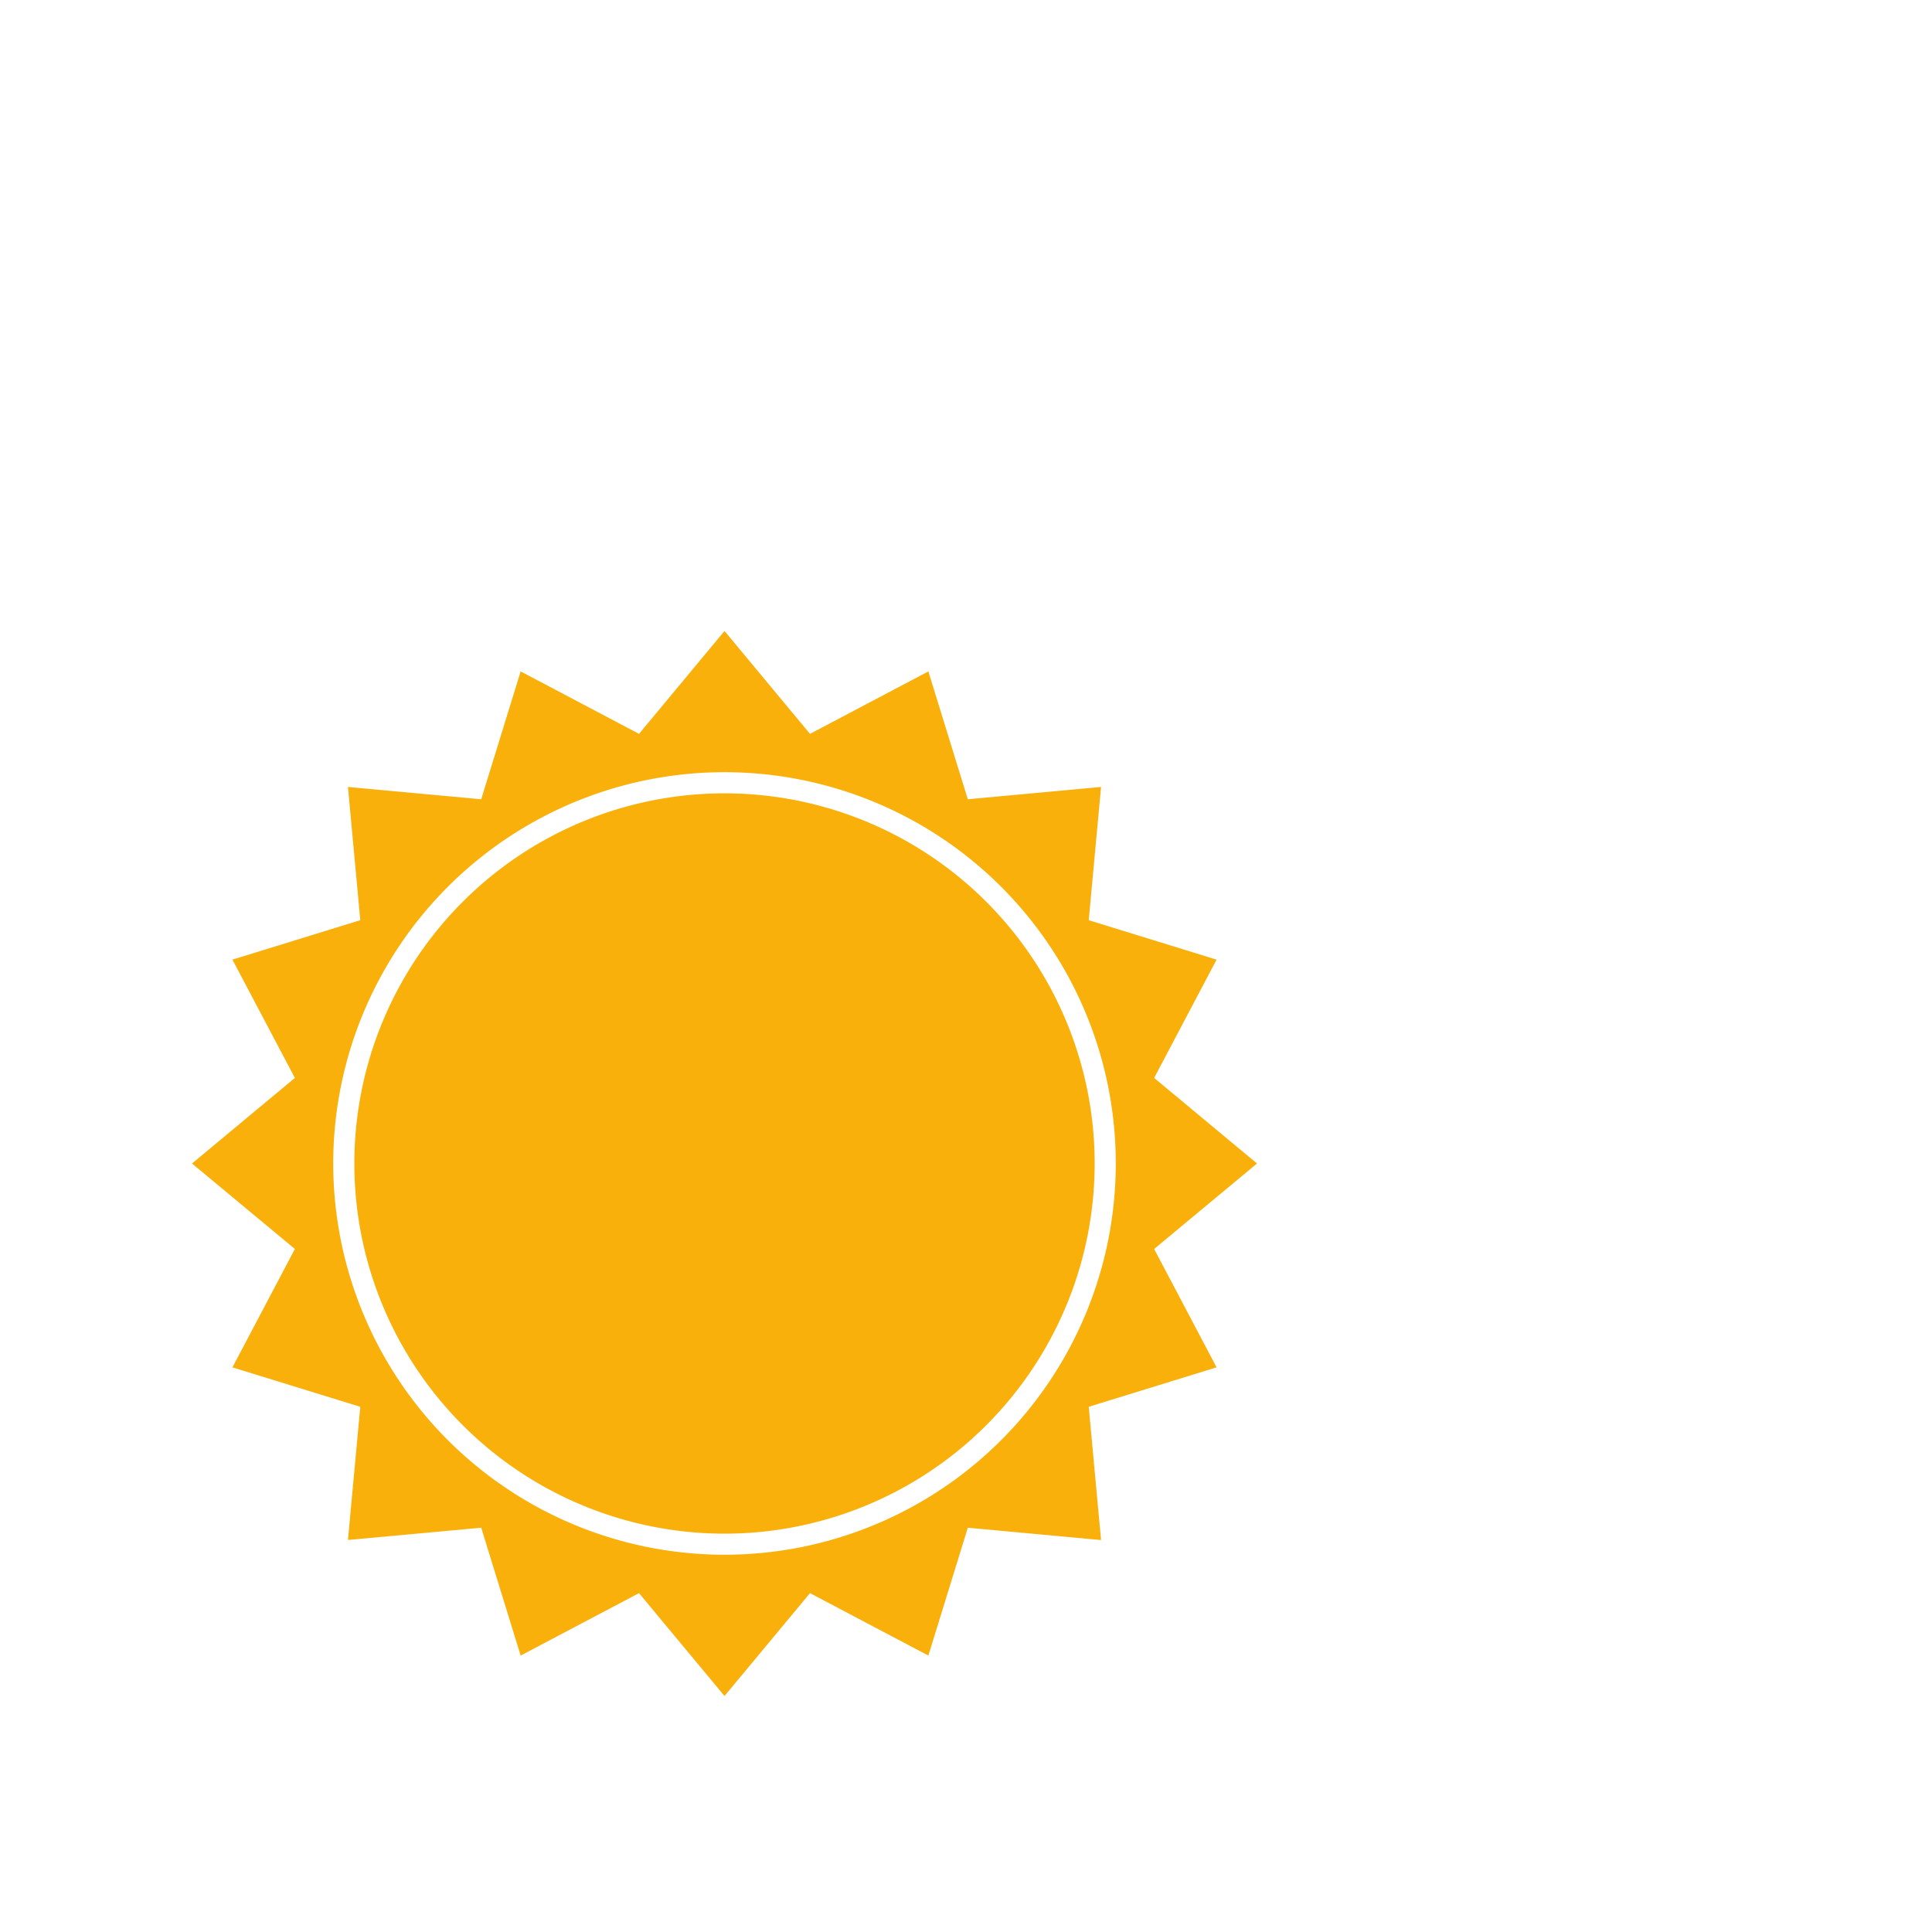 <svg xmlns="http://www.w3.org/2000/svg" width="2933.3" height="2933.3"><path d="M11000 5725a5940 5940 0 1 0 0 11881 5940 5940 0 0 0 0-11881zm6523 4642 1562 1298-1562 1299 948 1796-1941 599 187 2023-2023-187-599 1941-1797-948-1298 1562-1298-1562-1797 948-599-1941-2023 187 187-2023-1941-599 948-1796-1562-1299 1562-1298-948-1797 1941-599-187-2022 2023 186 599-1941 1797 948 1298-1562 1298 1562 1797-948 599 1941 2023-187-187 2023 1941 599-948 1797" style="fill:#f9b00b;fill-opacity:1;fill-rule:nonzero;stroke:none" transform="matrix(.1 0 0 -.1 0 2933)"/><path d="M16620 11665a5620 5620 0 1 0-11240 0 5620 5620 0 0 0 11240 0" style="fill:#f9b00b;fill-opacity:1;fill-rule:nonzero;stroke:none" transform="matrix(.1 0 0 -.1 0 2933)"/></svg>
